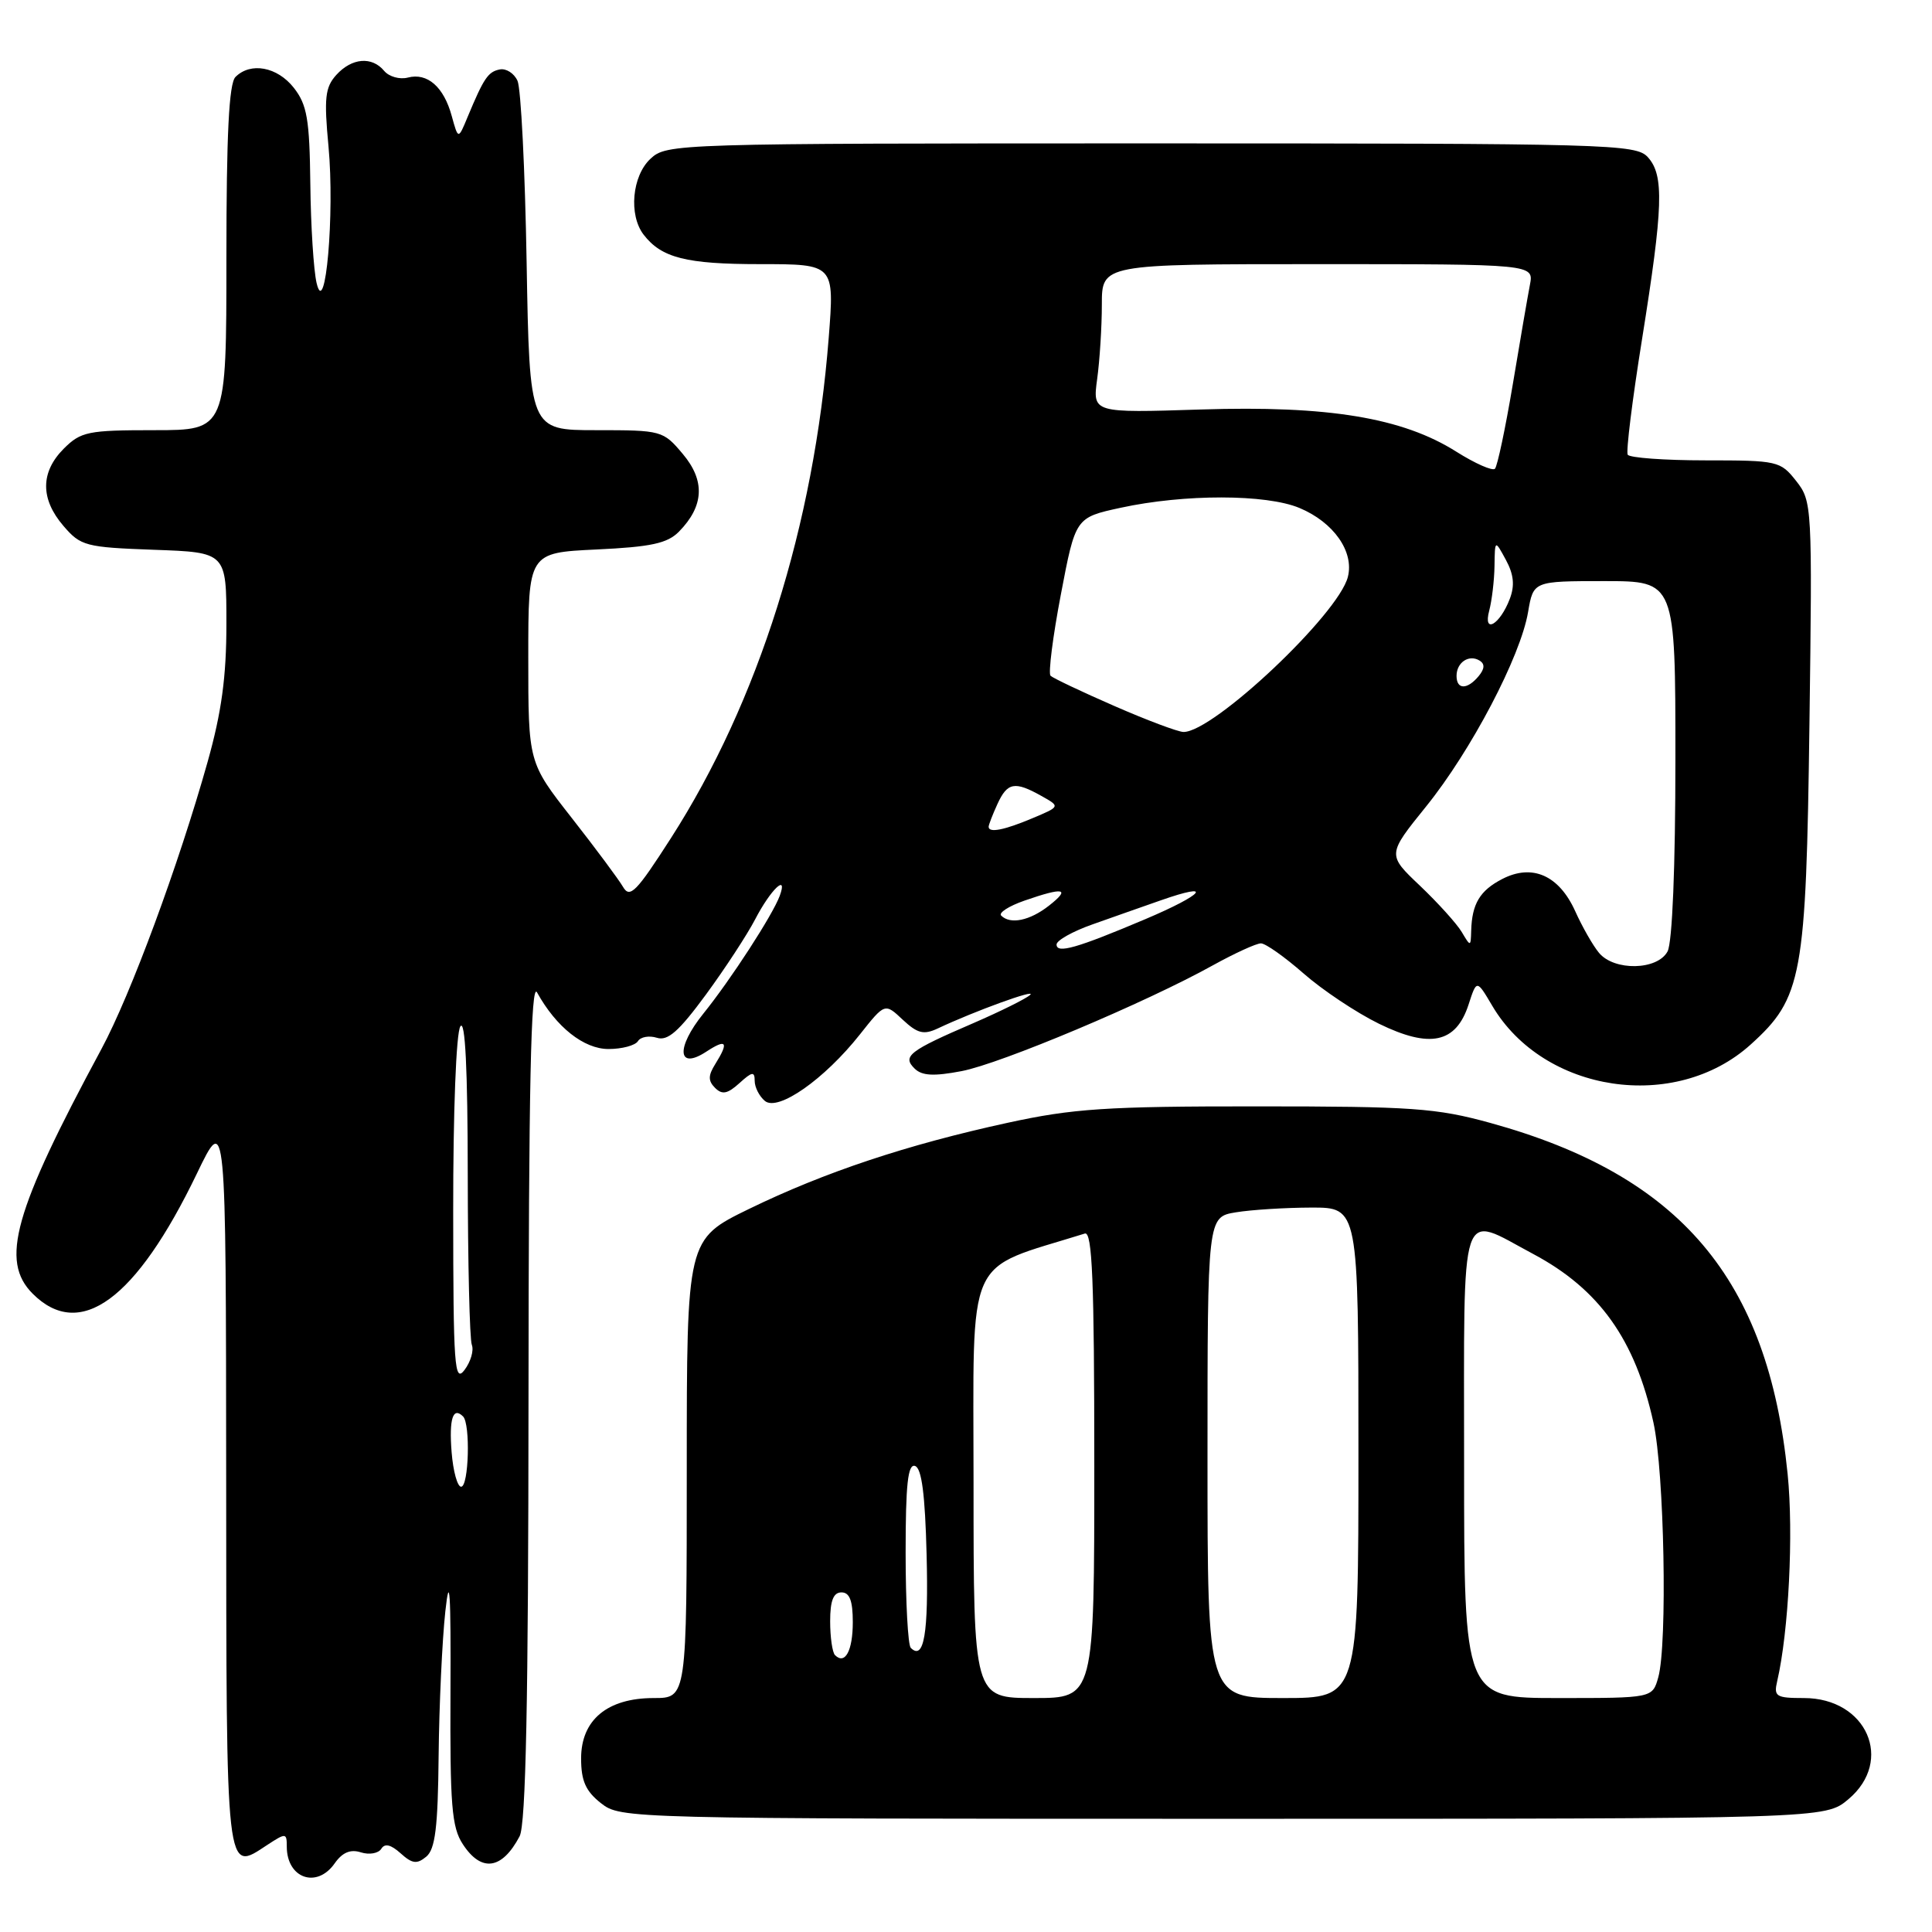 <?xml version="1.0" encoding="UTF-8" standalone="no"?>
<!DOCTYPE svg PUBLIC "-//W3C//DTD SVG 1.1//EN" "http://www.w3.org/Graphics/SVG/1.1/DTD/svg11.dtd" >
<svg xmlns="http://www.w3.org/2000/svg" xmlns:xlink="http://www.w3.org/1999/xlink" version="1.1" viewBox="0 0 256 256">
 <g >
 <path fill="currentColor"
d=" M 44.35 246.90 C 45.37 245.45 46.44 245.00 47.83 245.45 C 48.93 245.80 50.14 245.58 50.52 244.98 C 50.98 244.22 51.79 244.41 53.08 245.57 C 54.62 246.96 55.24 247.04 56.48 246.02 C 57.67 245.03 58.03 242.14 58.12 232.63 C 58.19 225.96 58.59 217.35 59.01 213.50 C 59.58 208.28 59.75 210.98 59.69 224.12 C 59.62 239.20 59.85 242.13 61.33 244.37 C 63.78 248.13 66.52 247.74 68.85 243.32 C 69.68 241.75 70.01 225.39 70.03 185.32 C 70.05 144.06 70.35 130.02 71.16 131.50 C 73.70 136.10 77.36 139.00 80.63 139.00 C 82.42 139.00 84.17 138.53 84.53 137.96 C 84.88 137.39 86.01 137.19 87.04 137.51 C 88.48 137.97 89.95 136.67 93.53 131.80 C 96.07 128.34 99.01 123.84 100.06 121.82 C 102.11 117.87 104.44 115.64 103.32 118.70 C 102.39 121.23 96.85 129.78 93.19 134.32 C 89.53 138.86 89.77 141.85 93.59 139.35 C 96.27 137.59 96.61 138.06 94.78 140.99 C 93.82 142.52 93.82 143.22 94.75 144.15 C 95.69 145.09 96.40 144.95 97.98 143.52 C 99.66 141.99 100.00 141.94 100.00 143.22 C 100.00 144.07 100.61 145.26 101.35 145.88 C 103.09 147.32 109.23 143.02 113.94 137.07 C 117.25 132.89 117.25 132.89 119.62 135.12 C 121.57 136.94 122.39 137.15 124.25 136.28 C 129.12 133.98 137.44 130.96 136.50 131.83 C 135.95 132.34 132.57 134.01 129.00 135.56 C 120.43 139.25 119.52 139.96 121.20 141.60 C 122.17 142.55 123.74 142.63 127.41 141.93 C 132.58 140.95 151.83 132.85 160.73 127.90 C 163.61 126.31 166.47 125.00 167.08 125.00 C 167.69 125.00 170.23 126.80 172.73 128.99 C 175.22 131.18 179.72 134.18 182.72 135.65 C 189.49 138.96 192.92 138.23 194.59 133.12 C 195.67 129.78 195.67 129.78 197.73 133.27 C 204.55 144.83 221.98 147.44 231.98 138.40 C 238.81 132.23 239.32 129.46 239.76 95.98 C 240.15 67.00 240.11 66.41 238.00 63.73 C 235.92 61.09 235.55 61.00 225.99 61.00 C 220.56 61.00 215.92 60.66 215.68 60.25 C 215.44 59.84 216.29 52.98 217.57 45.00 C 220.39 27.38 220.52 23.23 218.35 20.83 C 216.77 19.09 213.42 19.00 152.53 19.00 C 89.35 19.00 88.34 19.03 86.19 21.04 C 83.75 23.31 83.28 28.48 85.28 31.09 C 87.65 34.17 90.91 35.00 100.72 35.00 C 110.57 35.00 110.57 35.00 109.81 44.75 C 107.87 69.61 100.50 92.98 88.90 111.06 C 84.31 118.21 83.46 119.08 82.55 117.51 C 81.97 116.52 78.91 112.40 75.75 108.37 C 70.00 101.03 70.00 101.03 70.00 87.14 C 70.00 73.24 70.00 73.24 79.03 72.81 C 86.28 72.47 88.44 72.00 89.97 70.44 C 93.29 67.06 93.46 63.70 90.48 60.16 C 87.87 57.05 87.67 57.00 78.99 57.00 C 70.17 57.00 70.17 57.00 69.78 34.75 C 69.57 22.51 69.03 11.69 68.57 10.70 C 68.12 9.71 67.07 9.04 66.23 9.20 C 64.67 9.51 64.12 10.32 61.96 15.50 C 60.72 18.50 60.72 18.50 59.86 15.38 C 58.81 11.51 56.63 9.60 54.04 10.28 C 52.96 10.56 51.55 10.16 50.91 9.40 C 49.29 7.44 46.62 7.66 44.56 9.93 C 43.08 11.57 42.92 12.98 43.53 19.43 C 44.36 28.31 43.12 42.47 41.95 37.50 C 41.56 35.85 41.18 29.95 41.12 24.38 C 41.02 15.78 40.69 13.88 38.93 11.63 C 36.74 8.85 33.21 8.19 31.20 10.20 C 30.34 11.06 30.00 17.80 30.00 34.20 C 30.00 57.00 30.00 57.00 20.45 57.00 C 11.65 57.00 10.72 57.19 8.45 59.45 C 5.35 62.56 5.33 66.11 8.41 69.69 C 10.69 72.35 11.34 72.52 20.41 72.85 C 30.00 73.19 30.00 73.19 30.00 82.65 C 30.00 89.69 29.36 94.37 27.51 100.95 C 23.67 114.61 17.31 131.82 13.44 139.00 C 1.83 160.54 -0.01 167.08 4.33 171.42 C 10.59 177.68 18.02 172.25 26.09 155.50 C 29.94 147.50 29.94 147.50 29.97 196.28 C 30.00 249.30 29.87 248.10 35.42 244.46 C 37.88 242.85 38.00 242.86 38.00 244.68 C 38.00 248.90 41.98 250.29 44.35 246.90 Z  M 244.92 238.41 C 251.00 233.30 247.35 225.00 239.03 225.00 C 235.32 225.00 235.01 224.80 235.49 222.75 C 237.01 216.19 237.67 203.20 236.87 195.31 C 234.27 169.45 222.66 155.75 197.50 148.80 C 190.32 146.82 187.14 146.60 166.50 146.60 C 146.58 146.59 142.16 146.89 133.50 148.78 C 120.18 151.68 109.26 155.32 99.25 160.19 C 91.00 164.21 91.00 164.21 91.00 194.60 C 91.00 225.00 91.00 225.00 86.63 225.00 C 80.48 225.00 77.00 227.89 77.00 233.00 C 77.00 235.97 77.60 237.33 79.63 238.93 C 82.25 240.98 82.85 241.00 162.06 241.00 C 241.85 241.00 241.85 241.00 244.92 238.41 Z  M 59.84 192.41 C 59.49 187.99 60.02 186.35 61.36 187.69 C 62.35 188.68 62.12 197.00 61.10 197.00 C 60.61 197.00 60.04 194.94 59.84 192.41 Z  M 60.05 160.50 C 60.04 147.32 60.44 136.86 61.00 136.00 C 61.64 135.01 61.97 141.63 61.98 155.67 C 61.99 167.31 62.23 177.45 62.52 178.20 C 62.81 178.95 62.37 180.44 61.55 181.53 C 60.22 183.29 60.06 181.10 60.05 160.50 Z  M 211.87 126.25 C 211.07 125.29 209.65 122.80 208.72 120.73 C 206.57 115.98 203.03 114.42 199.06 116.47 C 196.09 118.00 195.04 119.76 194.94 123.33 C 194.88 125.46 194.86 125.47 193.69 123.50 C 193.04 122.40 190.54 119.64 188.16 117.37 C 183.81 113.25 183.81 113.25 188.96 106.87 C 194.93 99.48 201.49 86.98 202.48 81.09 C 203.18 77.00 203.18 77.00 212.59 77.00 C 222.00 77.00 222.00 77.00 222.00 100.57 C 222.00 114.90 221.59 124.89 220.96 126.07 C 219.62 128.58 213.88 128.69 211.87 126.25 Z  M 140.00 125.15 C 140.00 124.61 142.14 123.41 144.75 122.49 C 147.36 121.56 151.44 120.13 153.81 119.30 C 160.94 116.80 159.56 118.49 151.77 121.79 C 142.70 125.63 140.00 126.41 140.00 125.15 Z  M 132.66 121.32 C 132.29 120.95 133.67 120.06 135.74 119.34 C 140.97 117.52 141.92 117.71 139.00 120.00 C 136.45 122.00 133.87 122.53 132.66 121.32 Z  M 131.00 109.55 C 131.00 109.30 131.52 107.95 132.16 106.55 C 133.48 103.66 134.45 103.48 138.00 105.47 C 140.50 106.87 140.50 106.87 136.78 108.43 C 133.06 110.00 131.00 110.40 131.00 109.55 Z  M 147.64 93.54 C 143.32 91.66 139.52 89.85 139.20 89.54 C 138.89 89.22 139.50 84.37 140.57 78.77 C 142.51 68.58 142.51 68.58 148.50 67.28 C 156.93 65.45 167.77 65.46 172.19 67.31 C 176.71 69.20 179.45 73.09 178.60 76.44 C 177.36 81.38 160.78 97.02 156.82 96.99 C 156.09 96.98 151.96 95.43 147.64 93.54 Z  M 193.00 89.56 C 193.00 87.77 194.65 86.67 196.05 87.53 C 196.77 87.97 196.73 88.62 195.93 89.59 C 194.42 91.41 193.00 91.40 193.00 89.56 Z  M 197.33 80.91 C 197.68 79.58 198.00 76.92 198.03 75.00 C 198.08 71.50 198.08 71.50 199.54 74.19 C 200.58 76.11 200.73 77.58 200.06 79.34 C 198.75 82.79 196.48 84.09 197.33 80.91 Z  M 192.97 59.85 C 185.85 55.35 176.02 53.72 159.13 54.26 C 144.77 54.72 144.77 54.72 145.38 50.22 C 145.72 47.74 146.00 43.31 146.00 40.36 C 146.00 35.00 146.00 35.00 174.62 35.00 C 203.25 35.00 203.25 35.00 202.72 37.75 C 202.43 39.26 201.40 45.22 200.44 51.00 C 199.47 56.78 198.41 61.77 198.09 62.11 C 197.77 62.44 195.46 61.42 192.97 59.85 Z  M 129.00 196.58 C 129.00 165.52 127.69 168.47 143.75 163.45 C 144.73 163.15 145.00 169.71 145.00 194.03 C 145.00 225.00 145.00 225.00 137.00 225.00 C 129.00 225.00 129.00 225.00 129.00 196.58 Z  M 160.00 193.13 C 160.00 161.26 160.00 161.26 163.75 160.64 C 165.81 160.30 170.31 160.02 173.75 160.01 C 180.00 160.00 180.00 160.00 180.00 192.50 C 180.00 225.00 180.00 225.00 170.00 225.00 C 160.00 225.00 160.00 225.00 160.00 193.13 Z  M 194.00 194.00 C 194.00 158.62 193.26 160.89 203.16 166.16 C 211.92 170.83 216.67 177.50 219.09 188.50 C 220.53 195.06 220.96 217.85 219.73 222.25 C 218.96 225.00 218.96 225.00 206.48 225.00 C 194.00 225.00 194.00 225.00 194.00 194.00 Z  M 110.64 219.31 C 110.29 218.95 110.00 216.94 110.00 214.83 C 110.00 212.09 110.43 211.00 111.50 211.00 C 112.58 211.00 113.00 212.10 113.00 214.94 C 113.00 218.74 111.97 220.64 110.64 219.31 Z  M 120.68 218.35 C 120.31 217.97 120.00 212.30 120.00 205.75 C 120.00 196.66 120.30 193.93 121.25 194.25 C 122.13 194.54 122.58 198.03 122.78 206.00 C 123.05 216.44 122.43 220.09 120.68 218.35 Z "/>
</g>
</svg>